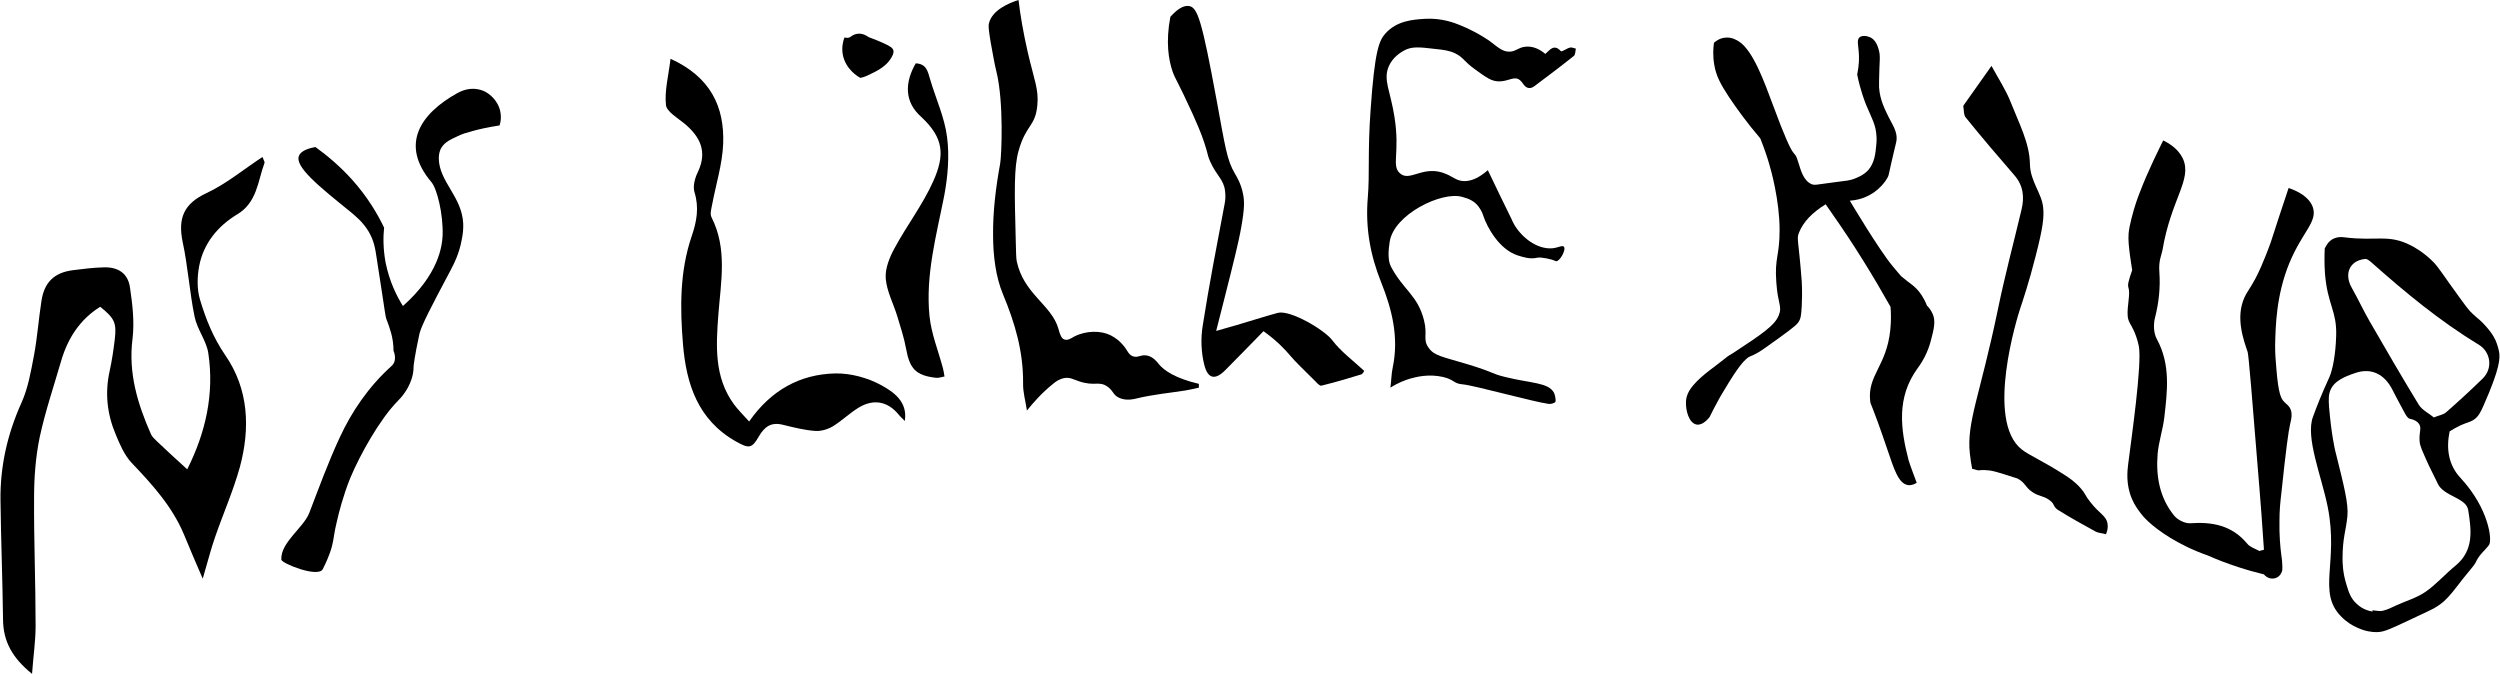 <?xml version="1.0" encoding="utf-8"?>
<!-- Generator: Adobe Illustrator 27.9.0, SVG Export Plug-In . SVG Version: 6.00 Build 0)  -->
<svg version="1.1" id="Layer_1" xmlns="http://www.w3.org/2000/svg" xmlns:xlink="http://www.w3.org/1999/xlink" x="0px" y="0px"
	 viewBox="0 0 982.8 265" style="enable-background:new 0 0 982.8 265;" xml:space="preserve">
<path d="M692,54.4c-5.3-6.2-9.3-11.8-12.2-16.1c-3.5-5.3-5.2-8.6-5.9-12.9c-0.6-3.5-0.4-6.6-0.1-8.6c0.8-0.7,2.3-1.8,4.4-2
	c2.6-0.3,4.6,1,5.4,1.5c5.7,3.6,10.3,16.8,13.2,24.5c10,27.2,7.9,15.4,10.4,23.8c0.7,2.2,1.8,6.5,5,7.8c1.3,0.5,1.5,0.2,9.3-0.8
	c4.6-0.6,5.5-0.6,7.4-1.3c1.7-0.7,3.8-1.5,5.6-3.5c2.4-2.8,2.8-6.4,3.1-9.8c0.2-1.7,0.1-2.9,0.1-3.2c-0.2-4.8-1.9-7.3-4.1-12.6
	c-0.3-0.7-2.3-5.8-3.5-11.9c0.8-3.8,0.8-6.8,0.6-9c-0.2-2.7-0.8-4.6,0.3-5.6c1-0.9,3-0.6,4.3,0c2,1,2.8,3.2,3.2,4.6
	c0.9,2.9,0.3,4.3,0.2,12.5c0,1.5,0,2.2,0,2.5c0.3,5.2,2.6,9.2,3.6,11.4c1.1,2.3,3.2,5.3,3.3,8.2c0.1,1.4-0.2,2.1-1.1,5.9
	c-2.2,9.3-1.9,9-2.4,9.9c-0.4,0.8-3.1,5.5-9.1,7.9c-1.2,0.5-3.2,1.1-5.8,1.3c0,0,11.5,19.4,16.9,25.8c0.2,0.3,3.3,3.9,3.3,3.9
	c3.5,2.9,4.6,3.4,6.2,5.1c1.2,1.3,2.7,3.3,3.9,6.4c0.8,0.8,1.7,1.9,2.4,3.6c1,2.6,0.5,5.4-1,10.8c-1,3.6-2.7,7.1-5,10.2
	c-8.4,11.5-6.8,23.8-3.6,36.2c0.4,1.5,3.2,8.9,3.2,8.9l0,0c-0.8,0.5-2.1,1.1-3.4,0.9c-3.7-0.5-5.5-6.2-8-13.6
	c-6.6-19.5-6.7-17.6-6.9-19.5c-1.1-10.1,6.4-13.6,7.9-27.8c0.4-3.8,0.3-7,0.1-9.2c-6.8-12.1-14.3-24.3-22.8-36.4
	c-0.9-1.3-1.8-2.6-2.7-3.9c-5.3,3.3-8.8,6.9-10.5,11.2c-1,2.4-0.1,3.1,1.1,19.1c0,0,0.3,4,0,9.8c-0.2,3.8-0.5,4.6-0.7,5.1
	c-0.7,1.8-1.7,2.6-8,7.2c-5.7,4.1-6.8,4.9-8.5,5.9c-3.3,1.9-3.2,1.2-4.7,2.6c-2.9,2.5-7.5,10.4-7.5,10.4c-2.3,3.9-2.2,3.5-3.1,5.2
	c-1.5,2.7-2.7,5.1-3.7,7.1c-0.4,0.5-2.6,3.4-5.1,3c-3-0.5-4.4-5.5-4.2-9.1c0.1-2.1,1-4.2,2.9-6.4c3.5-4.1,8.3-7.1,12.6-10.6
	c1.3-1.1,1.6-1.1,3.3-2.2c10.8-7.1,16.2-10.7,17.7-14.7c1.4-3.5-0.4-4.2-1-13c-0.7-9.7,1.3-10.1,1.3-20.5c0-11.7-3.5-24-4-25.6
	C694.9,62.3,693.7,58.6,692,54.4L692,54.4z"/>
<path d="M73.6,184.5c7.2-14.3,10.7-29.6,8.3-45.6c-0.7-4.9-4.4-9.4-5.4-14.4c-2-9.7-2.6-19.7-4.7-29.4c-1.9-9.3,0.4-15,9.4-19.2
	c7.7-3.6,14.4-9.2,22-14.2c0.4,1.2,0.9,1.9,0.8,2.3c-2.7,7.3-2.9,15.6-10.8,20.3c-7.6,4.6-13.2,11.4-14.9,20.3
	c-0.8,4.2-0.9,9,0.3,13.1c2.3,7.7,5.2,15,10,22c9.2,13.3,9.8,28.7,5.7,43.9c-2.6,9.4-6.6,18.4-9.8,27.7c-1.7,4.9-2.9,9.8-4.8,16.2
	c-2.8-6.5-5.1-11.8-7.3-17.2c-4.6-11.1-12.5-19.8-20.7-28.4c-2.8-3-4.6-7.2-6.2-11.1c-3.4-8-4.3-16.3-2.4-24.9
	c0.9-4.1,1.5-8.2,2-12.3c0.8-6.7,0-8.4-5.7-13c-7.9,4.9-12.7,12.3-15.3,21.1c-2.9,10-6.3,20-8.5,30.2c-1.6,7.8-2.2,15.8-2.2,23.8
	c-0.1,16.8,0.6,33.6,0.6,50.4c0,5.9-0.9,11.8-1.4,18.8c-7.7-6.2-11.3-12.7-11.4-21.2c-0.2-15.6-0.8-31.2-1-46.8
	c-0.2-13.5,2.7-26.3,8.3-38.7c2.6-5.8,3.7-12.4,4.9-18.7c1.3-7,1.8-14.2,2.9-21.2c1.1-7.4,5.1-11.2,12.5-12.1c4-0.5,7.9-1,11.9-1.1
	c5.7-0.2,9.6,2.3,10.4,7.9c1,6.7,1.8,13.6,1,20.2c-1.7,13.5,2,25.6,7.3,37.6c0.5,1,1.4,1.8,2.2,2.6C65.4,177,69.4,180.7,73.6,184.5
	L73.6,184.5L73.6,184.5L73.6,184.5z"/>
<path d="M899.7,73.9c3.5,1.2,8,3.4,9.5,7.5c2,5.8-4,9.5-9.2,22c-5.2,12.7-5.4,24.7-5.6,32.1c0,3.1,0.1,5.3,0.5,9.6
	c0.8,9.9,1.9,11.7,3,12.8c1,1.1,2.2,1.7,2.7,3.4c0.5,1.4,0.3,3.1-0.3,5.4c-0.6,2.4-1.7,10.4-3.4,26.7c-0.5,4.3-0.8,7.2-0.8,11.4
	c-0.1,5.5,0.3,10,0.7,13.2c0.1,0.7,0.2,1.4,0.3,2.2c0.1,1.4,0.2,2.8,0.1,4c0,0.1-0.5,2.3-2.5,3c-1.6,0.6-3.5,0.1-4.7-1.4
	c-3.2-0.8-6.6-1.7-10.2-2.9c-4.3-1.4-8.2-2.9-11.8-4.5c-6.3-2.2-11.2-4.8-14.7-6.9c-8-4.9-11.1-8.8-11.8-9.8c-0.9-1.2-2.3-3-3.4-5.6
	c-2.4-5.6-1.8-10.9-1.5-13.4c1.2-9.7,5.6-39.8,4.2-46.7c-0.4-2-1.1-3.9-1.1-3.9c-0.6-1.7-1.3-3.1-1.8-4c-0.4-0.7-0.7-1.1-0.7-1.3
	c-1.7-2.8-0.2-8-0.2-11.8c0-1.8-0.5-1.9-0.4-3.2c0,0,0.1-1.4,1.6-5.6c0,0-0.5-3.3-0.8-5.3c-0.5-4-0.8-6.3-0.6-9.2
	c0.2-1.9,0.5-3.2,1.1-5.7c1.2-4.9,2.6-8.6,3.2-10.1c3.3-8.8,8-18,9.3-20.7c4.9,2.4,6.8,5.2,7.8,7.3c3.6,8.2-4.7,15.7-8.1,35.9
	c-0.3,1.8-1.6,4-1.2,8.7c0.4,5.9-0.2,11.8-1.7,17.7c-0.7,2.6-0.6,6.2,0.7,8.5c5.5,10.1,4.1,20.6,2.9,31.1c-0.6,4.7-2.2,9.4-2.6,14.1
	c-0.7,8.8,0.8,17.2,6.5,24.2c1.4,1.7,4.2,3.1,6.3,3c8.7-0.6,16.4,0.8,22.4,8c1.1,1.4,3.2,2,4.8,2.9c0.6-0.2,1.2-0.3,1.8-0.5
	c-0.7-10.4-1.3-18.8-1.8-24.5c-2.8-34.7-4.2-52-4.6-53.2c-1.6-4.8-4.9-13.6-1.2-21.6c1-2.2,1.8-2.8,4.2-7.2c3-5.6,6.1-14.4,6.1-14.4
	C894.7,88.8,897.1,81.8,899.7,73.9L899.7,73.9z"/>
<path d="M607.5,21.2c1.6-1.3,3.3-4.2,6.1-1.1c0.4,0.4,2.3-1.1,3.6-1.4c0.7-0.2,1.6,0.3,2.3,0.4c-0.2,1-0.2,2.5-0.8,2.9
	c-5,4-10.2,7.9-15.4,11.8c-0.9,0.7-1.7,0.9-2.3,0.8c-1.7-0.2-2.2-2-3.5-3.1c-2.2-1.8-4.3,0.5-8.2,0.5c-3,0-5.1-1.6-9.4-4.7
	c-4.5-3.2-4.4-4.6-7.8-6.3c-2.3-1.1-4.3-1.4-8.3-1.8c-5.9-0.7-8.8-1-11.9,0.7c-1.2,0.7-4.4,2.5-6,6.3c-2.2,5.3,0.7,9.5,2.3,19.8
	c2.2,14.1-1.2,18.9,2,22c4,3.9,9.3-3.5,18.3,0.4c2.9,1.2,4.3,2.9,7.5,2.8c2.9-0.1,5.8-1.6,8.9-4.3c3.1,6.5,6.2,12.9,9.4,19.4
	c0.2,0.4,0.3,0.8,0.6,1.3c2.8,5.4,9.2,10.6,15.5,10c2.4-0.3,3.8-1.3,4.4-0.6c1,1.2-1.7,5.9-3.1,5.7c-0.1,0-0.3-0.1-0.5-0.2
	c-0.9-0.5-5.2-1.5-6.8-1.2c-3,0.7-5.5-0.2-7.8-0.9c-7.1-2.3-11.9-10.8-13.5-15.6c-0.2-0.7-0.7-2-1.8-3.5c-1.6-2.2-3.8-3.2-6.5-3.9
	c-8-2.3-26.9,6.9-28.5,17.7c-0.5,3.2-0.8,7.2,0.5,9.7c4.9,9.3,10.5,11.2,13,21.1c1.5,5.9-0.6,7.4,1.8,10.8c2.3,3.3,5.5,3.5,16,6.7
	c10.6,3.3,8.4,3.4,14.1,4.8c10,2.5,17,2.1,19.2,6.2c0.2,0.4,0.8,2.2,0.6,3.5c-0.1,0.5-1.8,1-2.6,0.9c-6.1-0.8-29.3-7.3-33.9-7.7
	c-3.7-0.3-3.1-1.8-7.7-2.9c-5.7-1.3-10.6,0-12.8,0.6c-2,0.6-4.8,1.6-7.9,3.6c0.4-3.3,0.4-5.6,0.9-7.9c2.5-11.9-0.3-22.9-4.5-33.4
	c-4.3-10.7-6.3-21.5-5.3-33.4c0.8-9.4-0.1-17.7,1.1-34.4c1.6-23.5,3.4-27.4,5.8-30.1c4.5-5.1,11-5.5,15.5-5.8
	c6.6-0.4,11.7,1.6,13.9,2.5c7.1,2.9,11.7,6.3,11.7,6.3c3.1,2.3,5,4.3,8,4.1c2.3-0.2,3.1-1.5,5.6-1.9
	C602.8,17.9,605.6,19.6,607.5,21.2L607.5,21.2L607.5,21.2z"/>
<path d="M110.6,220c-0.4-6.7,8.8-12.6,11-18.4c3.8-9.9,7.4-19.8,11.9-29.5c4.8-10.4,11.4-20.1,20.5-28.3c2.4-2.2,0.7-5.9,0.7-5.9
	c0-5.3-1.6-9.1-2.4-11.4c-1-2.6-0.3,0-4.2-24.9c-0.6-4.1-1.1-7-3.2-10.6c-2.3-3.8-5.1-6-7.1-7.7c-12.1-9.8-22.3-17.9-20.2-22.2
	c0.5-1.1,2-2.5,6.4-3.3c4.3,3.1,9.3,7.2,14.3,12.7c6.3,7,10.2,13.8,12.7,19c-0.4,3.6-0.4,8.4,0.6,13.8c1.5,7.4,4.4,13.2,6.8,17
	c14.1-12.5,15.4-23.6,15.6-27.7c0.3-8.4-2.2-18.4-4.4-21c-12.6-14.9-4.2-27,10.2-35c2.7-1.5,5.5-2,8.1-1.5c4.6,0.8,7,4.6,7.4,5.3
	c2.5,4,1.4,8,1.1,8.9c-4.5,0.7-8.1,1.5-10.6,2.2c-2.6,0.7-4.2,1.2-5.8,2c-2.6,1.2-4.9,2.2-6.3,4.3c-1,1.5-1.2,3-1.2,4.6
	c0.2,9.1,9.1,14.9,9.6,25.5c0.1,2.3-0.2,4.4-0.5,5.9c-1,5.9-3.2,10-4.5,12.5c-7.6,14.3-11.4,21.6-12.2,24.9
	c-2,9.2-2.3,12.7-2.3,12.7c0,2-0.3,3.7-0.9,5.4c-1.5,4.4-4.3,7.3-5.3,8.3c-7.1,7.2-14.9,21.2-18.7,30.3c-2.8,6.9-4.6,14.1-5.2,16.8
	c-1.2,4.8-1.2,6.8-1.9,9.6c-0.4,1.7-0.9,3-1.2,3.8c-0.3,0.7-0.9,2.5-2.5,5.6C125.2,227.3,110.7,221.5,110.6,220L110.6,220L110.6,220
	z"/>
<path d="M263.6,23.1c15.8,7.2,21.2,18.9,20.7,33.3c-0.3,8-2.8,15.9-4.3,23.8c-0.3,1.7-1,3.8-0.3,5.2c6.3,12.4,3.7,25.3,2.7,38.3
	c-0.9,12.2-1.7,24.5,6.1,35.2c1.6,2.2,3.6,4.1,6,6.8c8.5-12.2,19.9-18.6,33.9-18.9c6-0.1,12.7,1.7,18,4.6c4.9,2.7,10.5,6.5,9.3,14.1
	c-0.8-0.9-1.7-1.6-2.5-2.6c-4.1-5-9.6-6.2-15.4-2.8c-3.7,2.2-6.8,5.3-10.4,7.5c-2,1.2-4.8,2-7,1.8c-4.2-0.3-8.5-1.4-12.6-2.4
	c-4.7-1.2-7.3,0.8-9.5,4.6c-2.8,4.9-4,4.7-8.9,2c-15.1-8.5-19.6-22.7-20.9-38.2c-1.2-14.3-1.3-28.7,3.4-42.5c2-5.8,3-11.3,1.1-17.4
	c-0.7-2.3,0.2-5.6,1.4-8c3.7-7.9,0.9-13.7-5.3-18.9c-2.7-2.2-7-4.7-7.3-7.3C261.2,35.7,262.8,29.8,263.6,23.1L263.6,23.1L263.6,23.1
	L263.6,23.1z"/>
<path d="M496.7,130.2c-5,5.1-9.9,10.2-14.9,15.2c-4,4.1-7,3.7-8.4-2.1c-1.2-4.8-1.4-10.2-0.6-15.2c2.5-16,5.6-31.9,8.6-47.8
	c0.4-1.8,0.4-3.5,0.2-5.2c-0.5-4.6-3.4-6-5.9-11.7c-1.1-2.5-0.6-2.2-2.2-7.1c-1.4-4.3-2.9-7.5-4.5-11.2c-6.4-14-6.8-13.6-8-16.9
	c-1.6-4.6-2.8-11.7-0.9-21.6c3.6-4,5.9-4.5,7.5-4.2c3.2,0.7,4.9,5.6,10.7,37.1c3.4,18.4,4,23.4,7.2,28.8c0.7,1.2,2.4,3.9,3.2,8.1
	c0.5,2.6,0.6,5.4-0.7,12.7c-0.5,2.8-1.1,6.1-4.2,18.5c-0.2,0.9-1.2,4.7-2.7,10.7c-1.2,4.9-2.3,8.9-3,11.8c3.7-1.1,5.7-1.6,7.7-2.2
	c5.5-1.6,11-3.4,16.5-4.9c4.9-1.3,18.4,6.7,21.4,10.7c3.4,4.5,8.2,8,12.6,12.1c0-0.1-0.4,1.1-1.2,1.4c-5.2,1.6-10.3,3.1-15.6,4.4
	c-0.6,0.2-1.7-0.9-2.3-1.6c-4.5-4.5-8-7.8-9.9-10.1C505.1,137.3,501.8,133.8,496.7,130.2L496.7,130.2L496.7,130.2z"/>
<path d="M775.3,184.3c-0.3-1.4-0.6-3.4-0.9-5.9c-1.4-12.3,4-23,11-56.7c2.7-13.2,6.2-26.2,9.3-39.3c1.2-4.9,0.7-9.5-2.8-13.5
	c-6.5-7.5-13-15.1-19.2-22.8c-0.8-1-0.6-2.9-0.9-4.4c0-0.1,0.2-0.3,0.2-0.4c3.5-4.9,6.9-9.7,10.9-15.4c2.7,5,5.7,9.5,7.6,14.4
	c3.1,7.9,7.4,16,7.5,24.1c0.1,6.9,4.6,11.4,5.2,17.1c0.4,3.8,0,7.7-2.9,19c-2.7,10.7-5.3,18.3-6.1,20.7c-1,3-13.9,44.1,0.6,55.5
	c2.9,2.3,8.7,4.7,17.3,10.3c1.2,0.8,3.6,2.3,6,5.1c1.9,2.2,1.5,2.6,3.6,5.2c3.7,4.8,6.3,5.4,6.8,8.5c0.3,1.6-0.1,3-0.6,4.2
	c-1.4-0.4-2.9-0.4-4.2-1.1c-4.9-2.7-9.8-5.4-14.6-8.4c-1.9-1.2-1.4-2.2-2.8-3.4c-2.8-2.4-4.3-1.6-7.4-3.7c-3-2.1-2.6-3.6-5.8-5.3
	c-0.3-0.1-1.8-0.6-4.7-1.5c-4.2-1.3-5.4-1.6-6.8-1.7c-1.7-0.2-3.1-0.1-4,0L775.3,184.3L775.3,184.3L775.3,184.3z"/>
<path d="M403.7,161.4c-0.5-3.6-1.6-7.2-1.5-10.7c0.1-12.6-3.2-23.7-7.9-35c-2.9-6.9-3.9-15.4-3.9-23.2c-0.1-9.4,1.1-19,2.8-28.3
	c0.5-2.8,1.5-24-1.5-36.1c-0.8-3.2-1.2-5.9-2.2-11.2c-0.9-5.4-0.9-6.4-0.8-7.4c1.1-5.6,8.2-8.4,11.7-9.5c0.7,6,1.9,12.9,3.6,20.4
	c2.6,11.2,4.4,14.7,3.8,21c-0.8,8.5-4.5,7.5-7.4,18c-1.8,6.4-1.6,15.8-1.1,34.8c0.1,5.1,0.2,7.6,0.4,8.5
	c2.7,12.9,13.8,17.2,16.4,26.6c0.6,2.3,1.2,3.7,2.2,4.1c1.3,0.6,2.6-0.3,4-1.1c4.7-2.4,10.5-2.4,14.3-0.5c2,1,3.7,2.5,4.1,3
	c2.7,2.7,2.6,4.4,4.5,5.2c2.2,0.9,3.2-0.8,5.9-0.2c2.4,0.6,3.8,2.5,4.5,3.4c2.1,2.5,6.4,5.5,15.7,7.7c0,0.5,0,1,0,1.5
	c-1.8,0.4-3.5,0.8-5.3,1.1c-6.4,1-12.8,1.6-19,3.1c-2.7,0.7-5,0.7-7-0.2c-2.5-1.1-2.2-2.7-4.6-4.4c-3.5-2.4-4.9,0-11.2-2.1
	c-2.4-0.8-3.5-1.6-5.6-1.3c-2,0.3-3.4,1.3-4.5,2.2C409.7,154.3,406,158.5,403.7,161.4L403.7,161.4L403.7,161.4z"/>
<path d="M360,24.9c4.2,0.2,4.7,3.1,5.6,6.1c2.2,7.6,5.7,15,6.7,22.8c1,7.5,0.3,15.6-1.1,23.1c-3.1,15.7-7.4,31.2-5.8,47.3
	c0.7,7,3.5,13.8,5.3,20.6c0.3,1.1,0.4,2.1,0.6,3.2c-1.2,0.2-2.4,0.7-3.5,0.5c-7.8-0.9-10.2-3.6-11.6-11.4c-0.8-4.4-2.2-8.6-3.5-12.9
	c-1.5-4.9-4.1-9.7-4.5-14.7c-0.3-3.9,1.5-8.4,3.5-12c4.8-8.9,11.1-17.1,15.2-26.3c4.6-10.3,4.1-17-4.7-25.2
	C355.5,40.1,355.6,32.5,360,24.9L360,24.9L360,24.9L360,24.9z"/>
<path d="M341.5,14.6c2.4,0.9,4.4,1.7,5.9,2.4c2.6,1.2,3.5,1.8,3.8,2.8c0.1,0.4,0.2,1.2-0.7,2.7c-2.4,4.3-7.2,6-9.3,7.1
	c-1.2,0.6-2.3,0.9-3,1c-0.8-0.4-5.8-3.3-6.9-9.2c-0.5-3,0.2-5.5,0.7-6.7c0.6,0.2,1.5,0.3,2.2-0.1C335.1,13.9,337.7,11.9,341.5,14.6
	L341.5,14.6z"/>
<path d="M913.9,97.7c0.4-0.8,1.2-2.6,3.1-3.7c1.3-0.7,2.9-1,4.7-0.7c12.5,1.6,17.2-1.4,26.1,3.2c1.2,0.6,4.9,2.6,8.6,6.3
	c1.2,1.2,1.8,1.9,6.5,8.6c6.9,9.6,7.5,10.5,9.4,12.2c1.7,1.6,2.9,2.3,4.8,4.5c2.9,3.2,4,5.5,4.5,7.1c0,0.1,0.5,1.4,0.8,2.9
	c0.5,2.6,0.5,6.5-6.1,21.4c-1.1,2.5-2,4.4-4.1,5.7c-1.4,0.8-2.4,0.9-4.9,2c-1.9,0.9-3.4,1.8-4.3,2.4c-1.4,6.7-0.5,13.2,4.3,18.3
	c11.2,12.1,12.5,24.5,11.2,26.3c0,0.1-0.6,0.8-1.5,1.8c-0.6,0.7-1.1,1.1-1.3,1.4c-1.3,1.4-2.1,2.9-2.4,3.6c-1,1.9-3.4,4.2-7.3,9.4
	c-2.7,3.5-4.4,5.5-6.9,7.3c-1.8,1.3-3.3,2-5,2.8c-14.9,7-16.6,8-19.9,8c-1.8,0-4.4-0.3-7.6-1.8c-1.6-0.7-4-2-6.3-4.4
	c-9.4-9.6-0.9-21.2-5.2-42.9c-2.4-12.1-8.9-27.5-5.8-35.6c1.6-4.3,2.9-7.8,6.5-15.7c1.2-2.8,2.4-8.7,2.6-16.2
	c0.3-9.7-3.4-12.1-4.4-24.3C913.7,103.4,913.8,99.8,913.9,97.7z M932.7,240.4c0-0.2,0-0.3-0.1-0.5c1.4,0.1,2.8,0.5,4.1,0.2
	c1.8-0.4,3.6-1.3,5.3-2.1c3.9-1.8,8.2-3,11.6-5.4c4.2-2.9,7.7-7,11.8-10.3c7.3-6.1,6.1-14.1,4.9-21.8c-0.8-4.9-9.6-5.3-12-10.4
	c-0.1-0.3-0.4-0.9-1.5-3.1c-2.1-4.3-2.2-4.4-2.7-5.6c-1.8-4.1-2.8-6.1-2.9-7.9c-0.3-3.6,0.9-5.1-0.2-6.8c-0.6-0.9-1.7-1.7-3.7-2.1
	c-0.9-0.2-1.6-1.6-2.2-2.7c-1.6-2.9-3.1-5.8-4.6-8.7c-3.1-6.1-8.2-8.6-14.2-6.7c-5.3,1.7-8.4,3.5-9.8,6.1c-1.2,2.2-1.1,4.4-0.9,7.4
	c0.9,10.9,2.4,17.1,2.4,17.1c3.5,14,5.3,21,4.8,25.9c-0.5,5.4-1.9,8.4-1.9,16.5c0,1.5,0,5.4,1.5,10.2c0.9,3,1.7,5.6,4.1,7.7
	C928.7,239.5,931.2,240.2,932.7,240.4z M956.8,164.1c2.2-0.9,3.8-1.1,4.8-2c4.9-4.3,9.7-8.7,14.4-13.3c4.1-4,3.2-10.5-1.7-13.4
	c-15.2-9.2-28.8-20.5-42-32.2c-0.7-0.6-1.7-1.5-2.5-1.4c-6.1,0.6-8.4,5.8-5.3,11.3c2.5,4.4,4.6,9,7.1,13.3
	c6.3,10.9,12.6,21.8,19.2,32.6C952.1,161.2,954.9,162.5,956.8,164.1L956.8,164.1L956.8,164.1z"/>
</svg>
